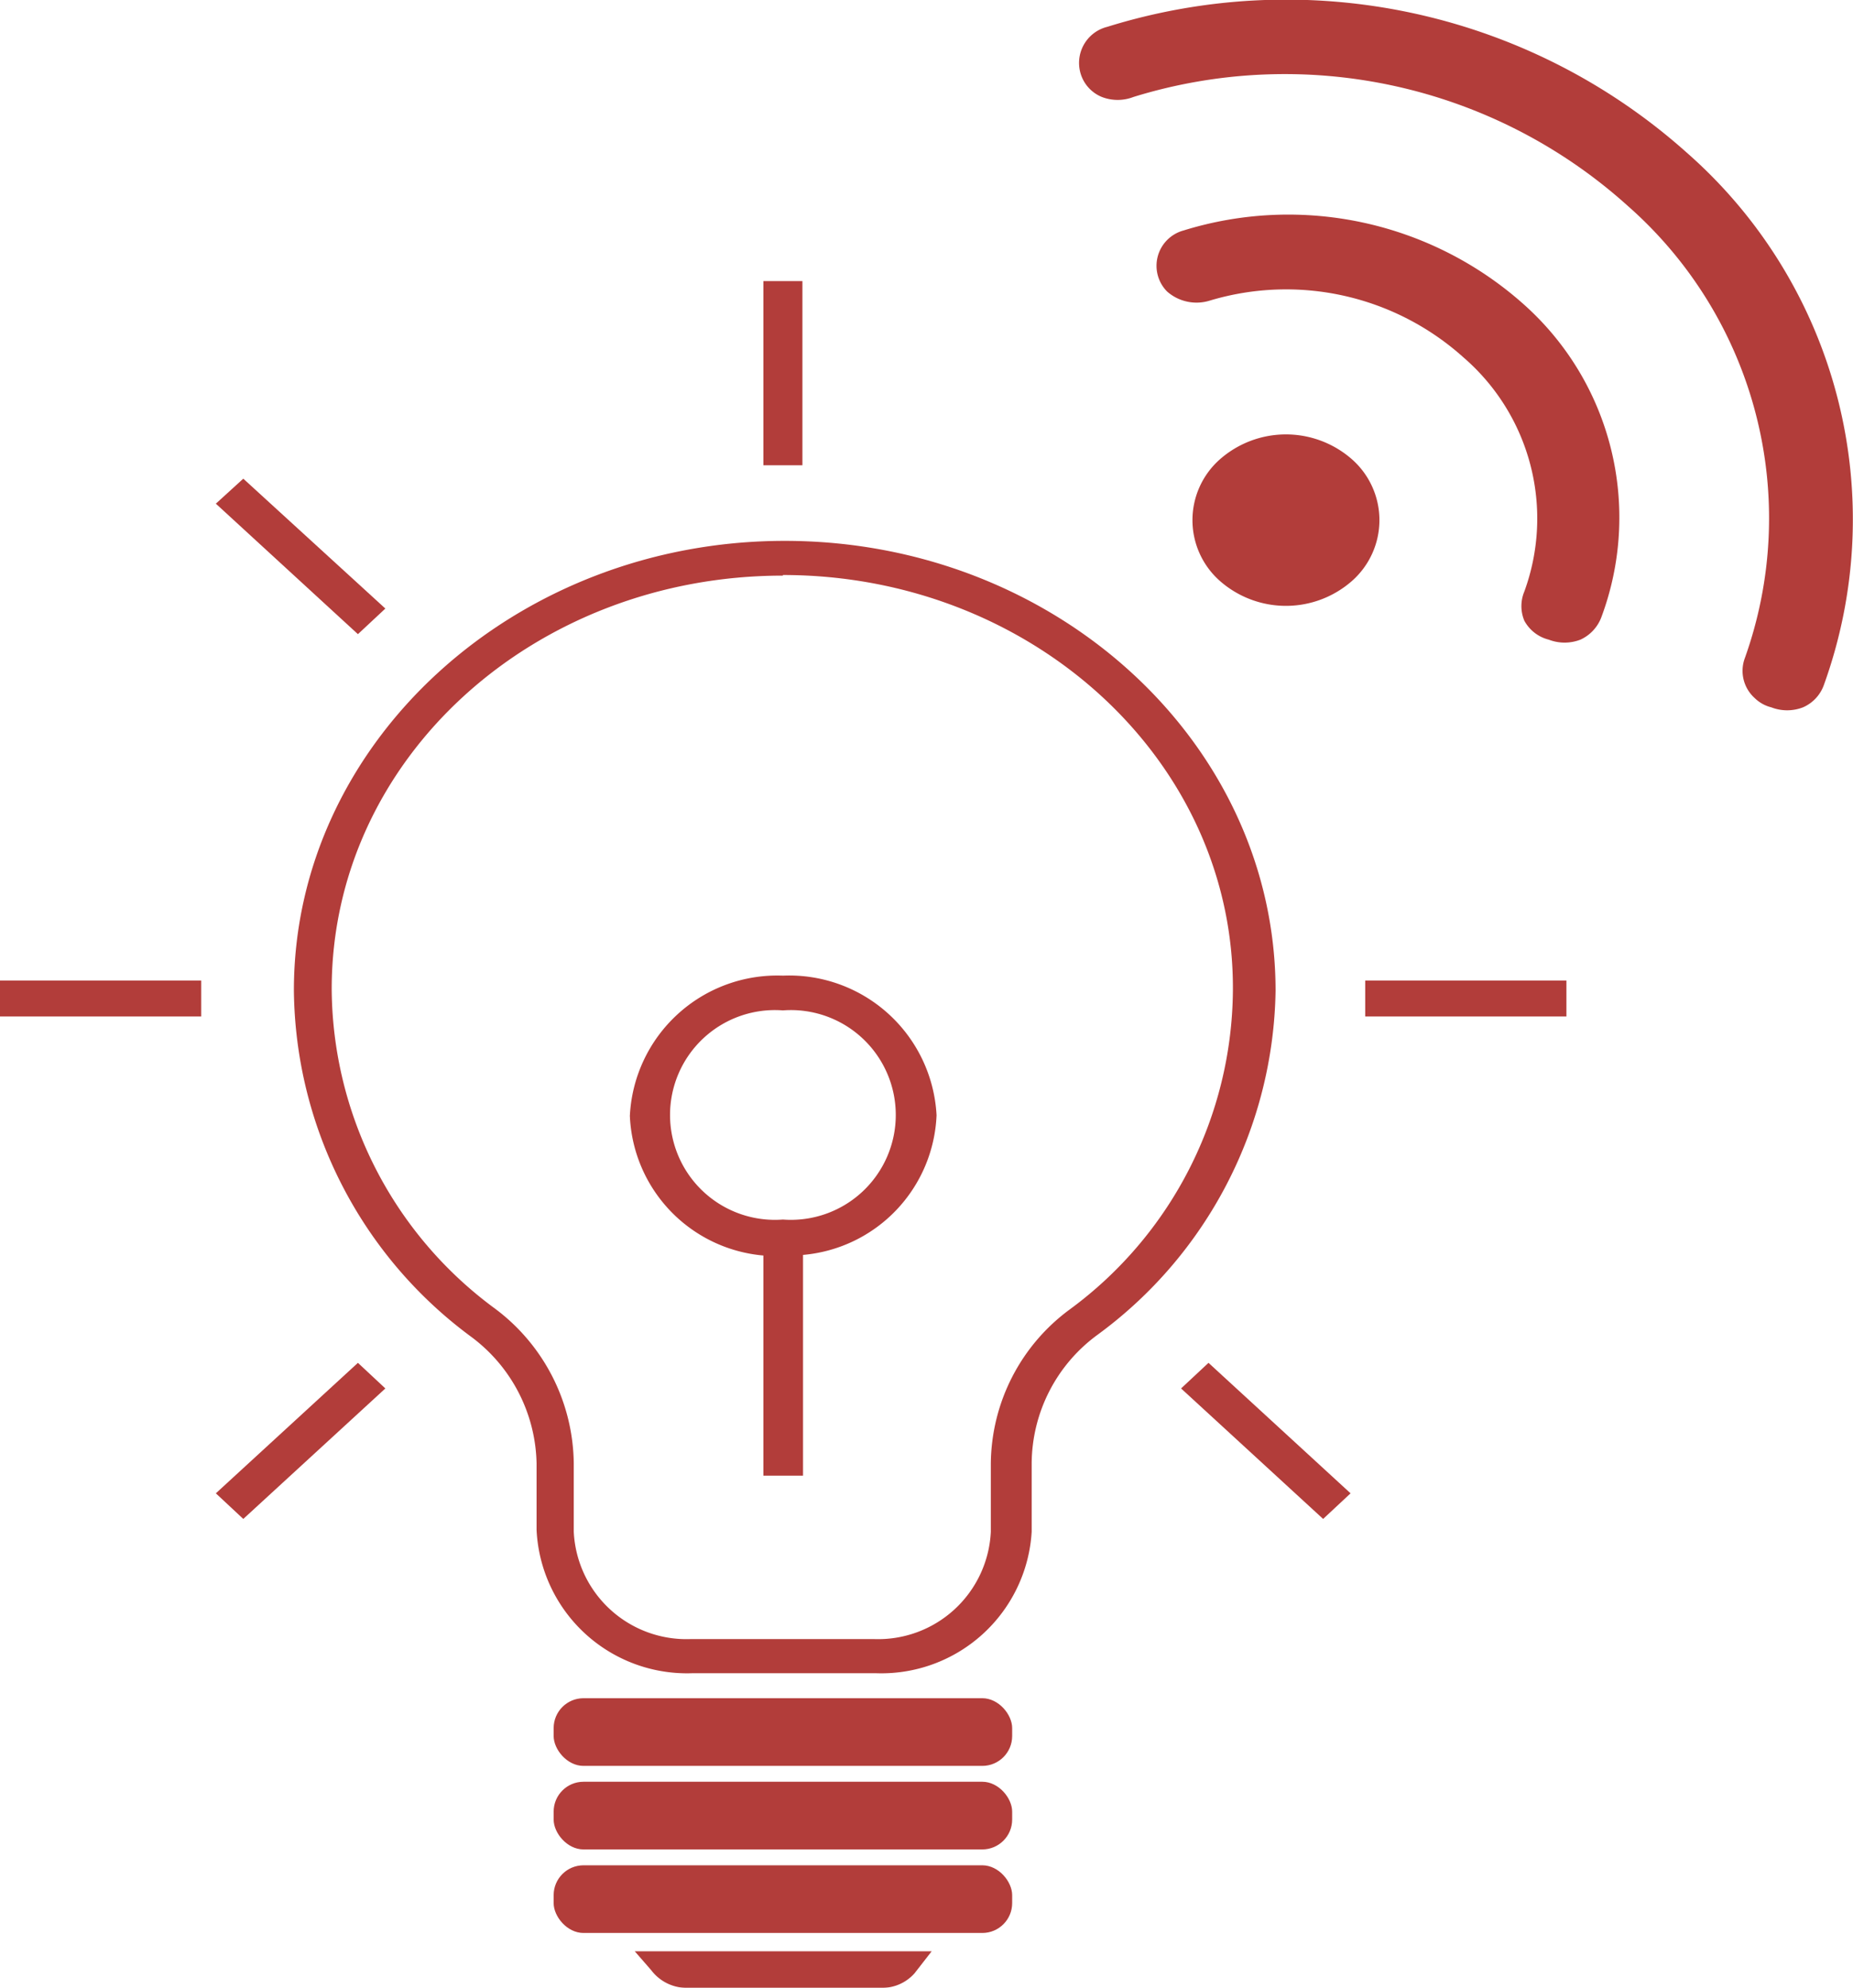 <svg xmlns="http://www.w3.org/2000/svg" viewBox="0 0 30.39 32.6"><defs><style>.cls-1{isolation:isolate;}.cls-2{opacity:0.86;mix-blend-mode:hard-light;}.cls-3{fill:#a61e1b;}</style></defs><title>Iluminação externa inteligente</title><g class="cls-1"><g id="Camada_2" data-name="Camada 2"><g id="Camada_1-2" data-name="Camada 1"><g class="cls-2"><path class="cls-3" d="M22.17,7.53a1.64,1.64,0,0,0-2.16,0,1.33,1.33,0,0,0,0,2,1.64,1.64,0,0,0,2.16,0A1.33,1.33,0,0,0,22.17,7.53Z"/><path class="cls-3" d="M27.66,2.5A9.86,9.86,0,0,0,18.16.44a.61.61,0,0,0-.43.79.6.6,0,0,0,.34.36.72.72,0,0,0,.52,0A8.4,8.4,0,0,1,26.7,3.38a6.82,6.82,0,0,1,1.91,7.43.6.6,0,0,0,.17.64.59.59,0,0,0,.27.15.72.72,0,0,0,.52,0,.63.63,0,0,0,.34-.36h0A8,8,0,0,0,27.66,2.5Z"/><path class="cls-3" d="M24,5.86A3.49,3.49,0,0,1,25,9.7a.62.62,0,0,0,0,.48.63.63,0,0,0,.4.31.72.72,0,0,0,.52,0,.66.66,0,0,0,.34-.36A4.68,4.68,0,0,0,25,5a5.8,5.8,0,0,0-5.59-1.22.6.6,0,0,0-.27,1,.73.73,0,0,0,.7.15A4.35,4.35,0,0,1,24,5.86Z"/><path class="cls-3" d="M15.36,18.29A2.42,2.42,0,0,0,12.84,16a2.42,2.42,0,0,0-2.51,2.3,2.4,2.4,0,0,0,2.19,2.29V24.2h.65V20.58A2.4,2.4,0,0,0,15.36,18.29ZM12.84,20a1.72,1.72,0,1,1,0-3.43,1.72,1.72,0,1,1,0,3.43Z"/><rect class="cls-3" x="12.52" y="4.61" width="0.64" height="3.02"/><rect class="cls-3" x="22.39" y="16.08" width="3.3" height="0.59"/><rect class="cls-3" y="16.08" width="3.3" height="0.59"/><polygon class="cls-3" points="3.99 24.91 3.54 24.49 5.87 22.35 6.32 22.77 3.99 24.91"/><polygon class="cls-3" points="21.7 24.91 19.37 22.77 19.82 22.35 22.15 24.49 21.7 24.91"/><polygon class="cls-3" points="5.87 10.4 3.54 8.26 3.99 7.85 6.32 9.98 5.87 10.4"/><path class="cls-3" d="M14.45,32.6H11.24a.73.73,0,0,1-.56-.29L10.41,32h4.87l-.28.36A.71.71,0,0,1,14.45,32.6Z"/><rect class="cls-3" x="9.08" y="27.85" width="7.52" height="1.11" rx="0.49"/><rect class="cls-3" x="9.08" y="29.22" width="7.52" height="1.11" rx="0.49"/><rect class="cls-3" x="9.08" y="30.59" width="7.52" height="1.11" rx="0.49"/><path class="cls-3" d="M14.36,27.44h-3a2.47,2.47,0,0,1-2.56-2.35V24a2.65,2.65,0,0,0-1.09-2.09,7.14,7.14,0,0,1-2.89-5.67c0-4.06,3.62-7.37,8.05-7.37h0c4.44,0,8.05,3.31,8.05,7.38A7.13,7.13,0,0,1,18,21.89,2.63,2.63,0,0,0,16.92,24v1.12A2.47,2.47,0,0,1,14.36,27.44Zm-1.52-18c-4.08,0-7.4,3-7.4,6.78a6.55,6.55,0,0,0,2.65,5.22A3.21,3.21,0,0,1,9.41,24v1.12a1.85,1.85,0,0,0,1.92,1.76h3a1.85,1.85,0,0,0,1.92-1.76V24a3.17,3.17,0,0,1,1.3-2.53,6.55,6.55,0,0,0,2.67-5.22C20.25,12.48,16.93,9.43,12.84,9.43Z"/></g></g></g></g></svg>